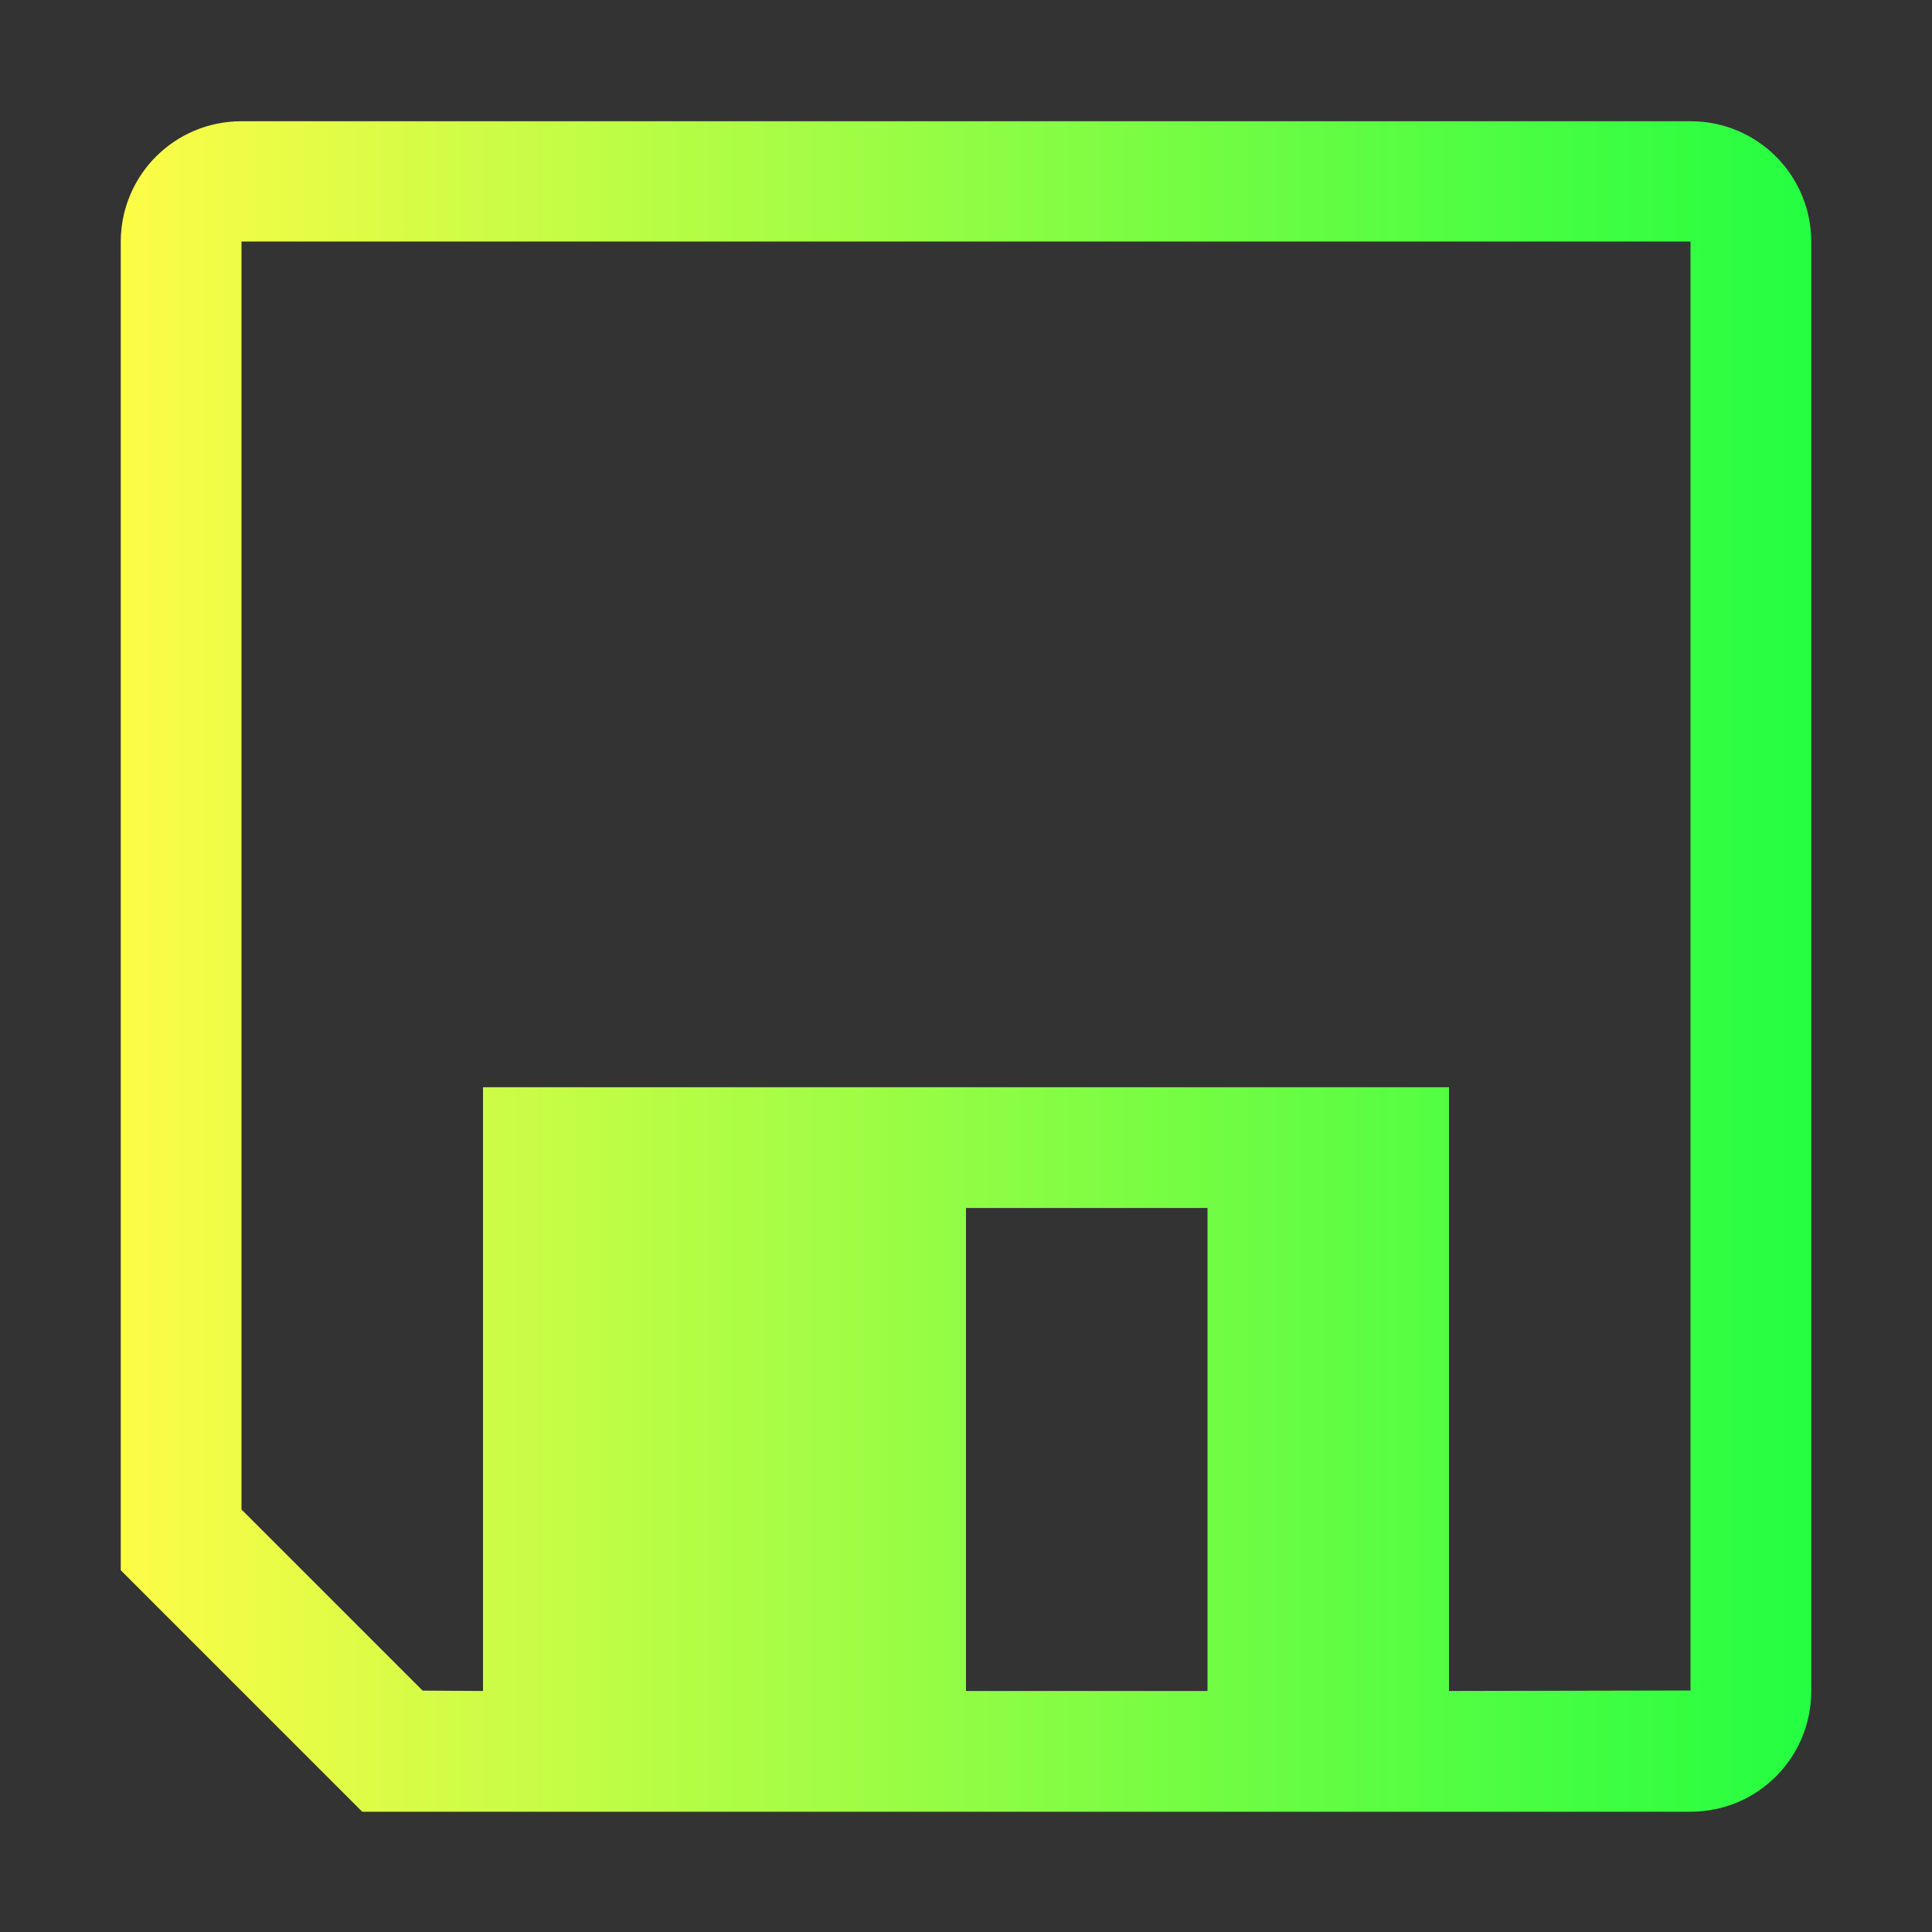 <svg width="16" height="16" viewBox="0 0 16 16" fill="none" xmlns="http://www.w3.org/2000/svg">
<rect x="0" y="0" width="16" height="16" fill="#333333" stroke="none"/>
<path d="M2 1.004C1.446 1.004 1 1.45 1 2.004V13.004L3 15.004H14C14.554 15.004 15 14.558 15 14.004V2.004C15 1.45 14.554 1.004 14 1.004H2ZM2 2H14V14L12 14.004V9.004H4V14.004L3.5 14.001L2 12.501V2ZM8 10.004H10V14.004H8V10.004Z" fill="url(#paint0_linear_9_6274)"/>
<defs>
<linearGradient id="paint0_linear_9_6274" x1="1" y1="8.004" x2="15" y2="8.004" gradientUnits="userSpaceOnUse">
<stop stop-color="#FDFC47"/>
<stop offset="1" stop-color="#24FE41"/>
</linearGradient>
</defs>
</svg>
